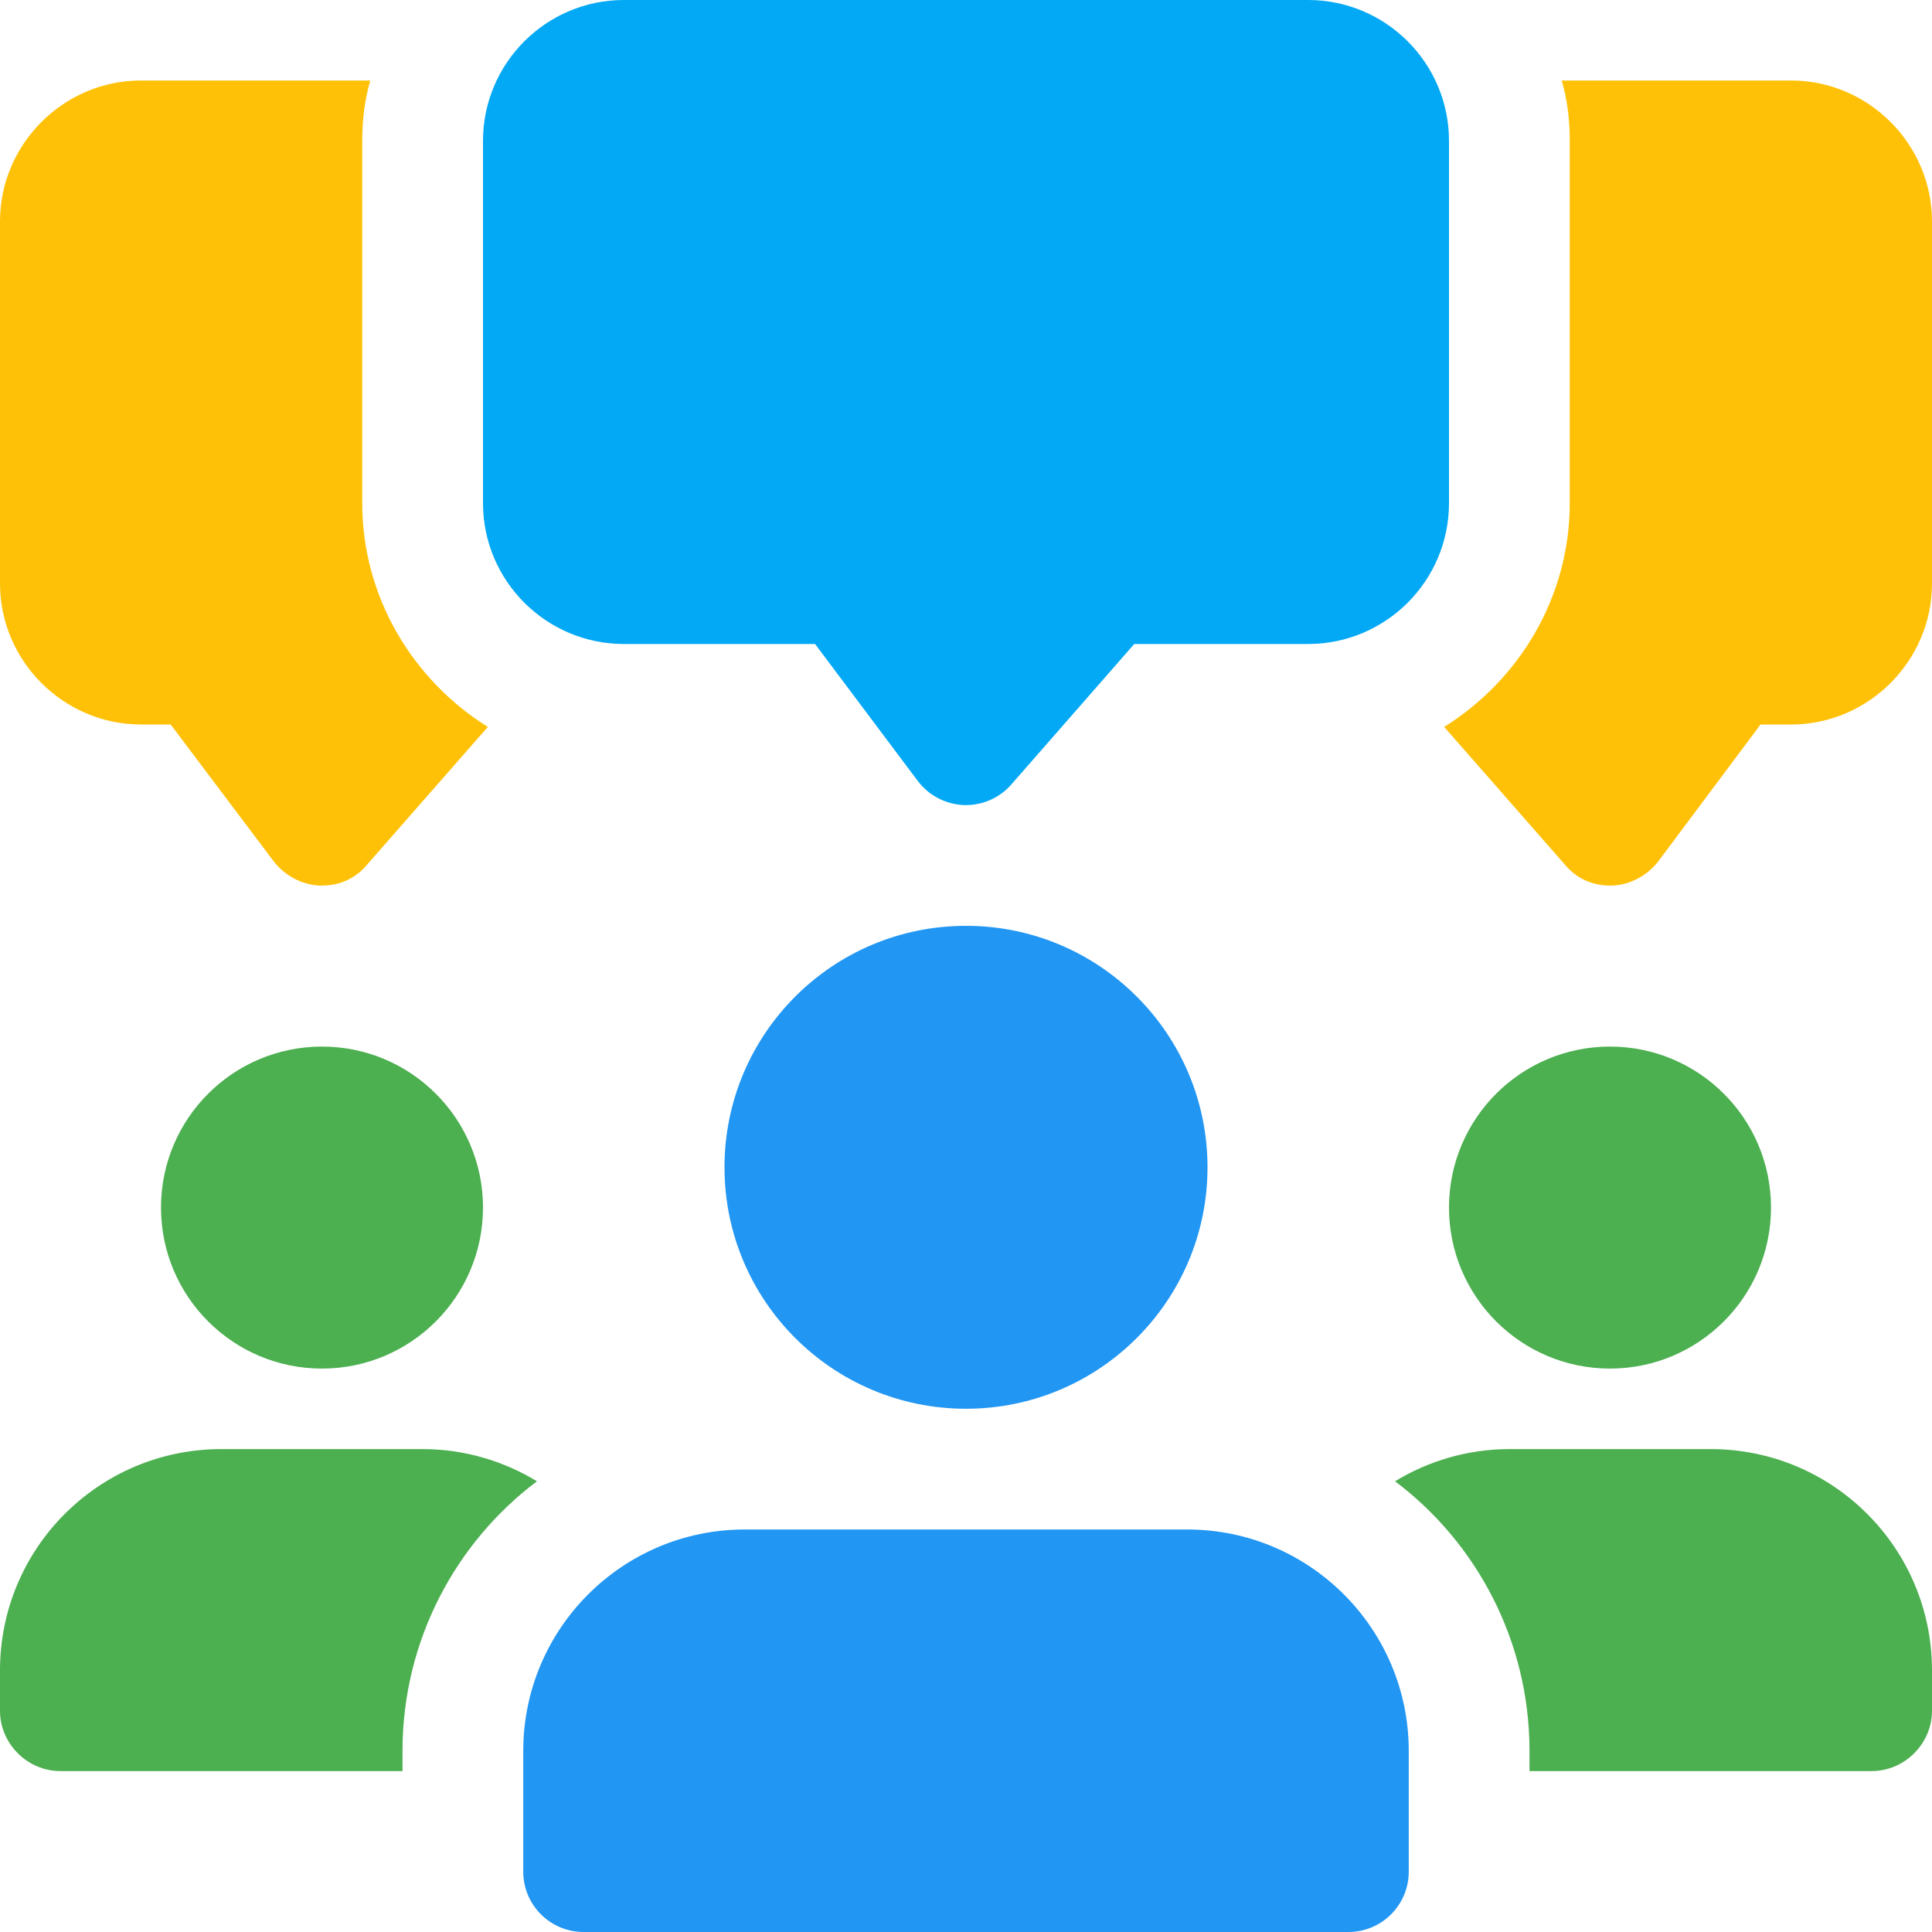 <svg width="24" height="24" viewBox="0 0 24 24" fill="none" xmlns="http://www.w3.org/2000/svg">
<g clip-path="url(#clip0_1880_65030)">
<path d="M4.5 6.25V1.75C4.5 1.49 4.53 1.24 4.6 1H1.75C0.79 1 -0 1.79 -0 2.75V7.25C-0 8.21 0.79 9 1.75 9H2.12L3.4 10.7C3.54 10.88 3.75 10.991 3.97 11.001H4C4.22 11.001 4.42 10.911 4.56 10.741L6.06 9.03C5.13 8.45 4.5 7.42 4.5 6.25Z" fill="#FFC107"/>
<path d="M22.25 1H19.4C19.47 1.24 19.5 1.49 19.5 1.75V6.25C19.5 7.42 18.87 8.45 17.94 9.03L19.44 10.741C19.58 10.911 19.78 11.001 20 11.001H20.03C20.25 10.991 20.46 10.88 20.6 10.7L21.87 9H22.25C23.21 9 24 8.21 24 7.25V2.75C24 1.79 23.21 1 22.25 1Z" fill="#FFC107"/>
<path d="M12 10.001C11.991 10.001 11.981 10.001 11.972 10.001C11.746 9.991 11.536 9.881 11.4 9.7L10.125 8H7.75C6.785 8 6 7.215 6 6.25V1.75C6 0.785 6.785 0 7.75 0H16.25C17.215 0 18 0.785 18 1.75V6.25C18 7.215 17.215 8 16.25 8H14.09L12.564 9.744C12.422 9.907 12.216 10.001 12 10.001Z" fill="#03A9F4"/>
<path d="M4 17.001C5.104 17.001 6 16.105 6 15.001C6 13.896 5.104 13.001 4 13.001C2.895 13.001 2 13.896 2 15.001C2 16.105 2.895 17.001 4 17.001Z" fill="#4CAF50"/>
<path d="M6.67 18.401C5.66 19.161 5 20.381 5 21.751V22.001H0.75C0.34 22.001 -0 21.661 -0 21.251V20.751C-0 19.231 1.23 18.001 2.75 18.001H5.25C5.77 18.001 6.26 18.151 6.67 18.401Z" fill="#4CAF50"/>
<path d="M20 17.001C21.104 17.001 22 16.105 22 15.001C22 13.896 21.104 13.001 20 13.001C18.895 13.001 18 13.896 18 15.001C18 16.105 18.895 17.001 20 17.001Z" fill="#4CAF50"/>
<path d="M24 20.751V21.251C24 21.661 23.66 22.001 23.25 22.001H19V21.751C19 20.381 18.34 19.161 17.33 18.401C17.74 18.151 18.23 18.001 18.75 18.001H21.25C22.77 18.001 24 19.231 24 20.751Z" fill="#4CAF50"/>
<path d="M12 17.5C13.656 17.5 15 16.157 15 14.501C15 12.844 13.656 11.501 12 11.501C10.343 11.501 9 12.844 9 14.501C9 16.157 10.343 17.5 12 17.5Z" fill="#2196F3"/>
<path d="M14.75 19H9.25C7.733 19 6.5 20.233 6.5 21.75V23.25C6.5 23.665 6.836 24 7.25 24H16.75C17.164 24 17.5 23.665 17.5 23.25V21.75C17.5 20.233 16.267 19 14.75 19Z" fill="#2196F3"/>
</g>
<defs>
<clipPath id="clip0_1880_65030">
<rect width="24" height="24" fill="white" transform="translate(-0 0)"/>
</clipPath>
</defs>
</svg>
